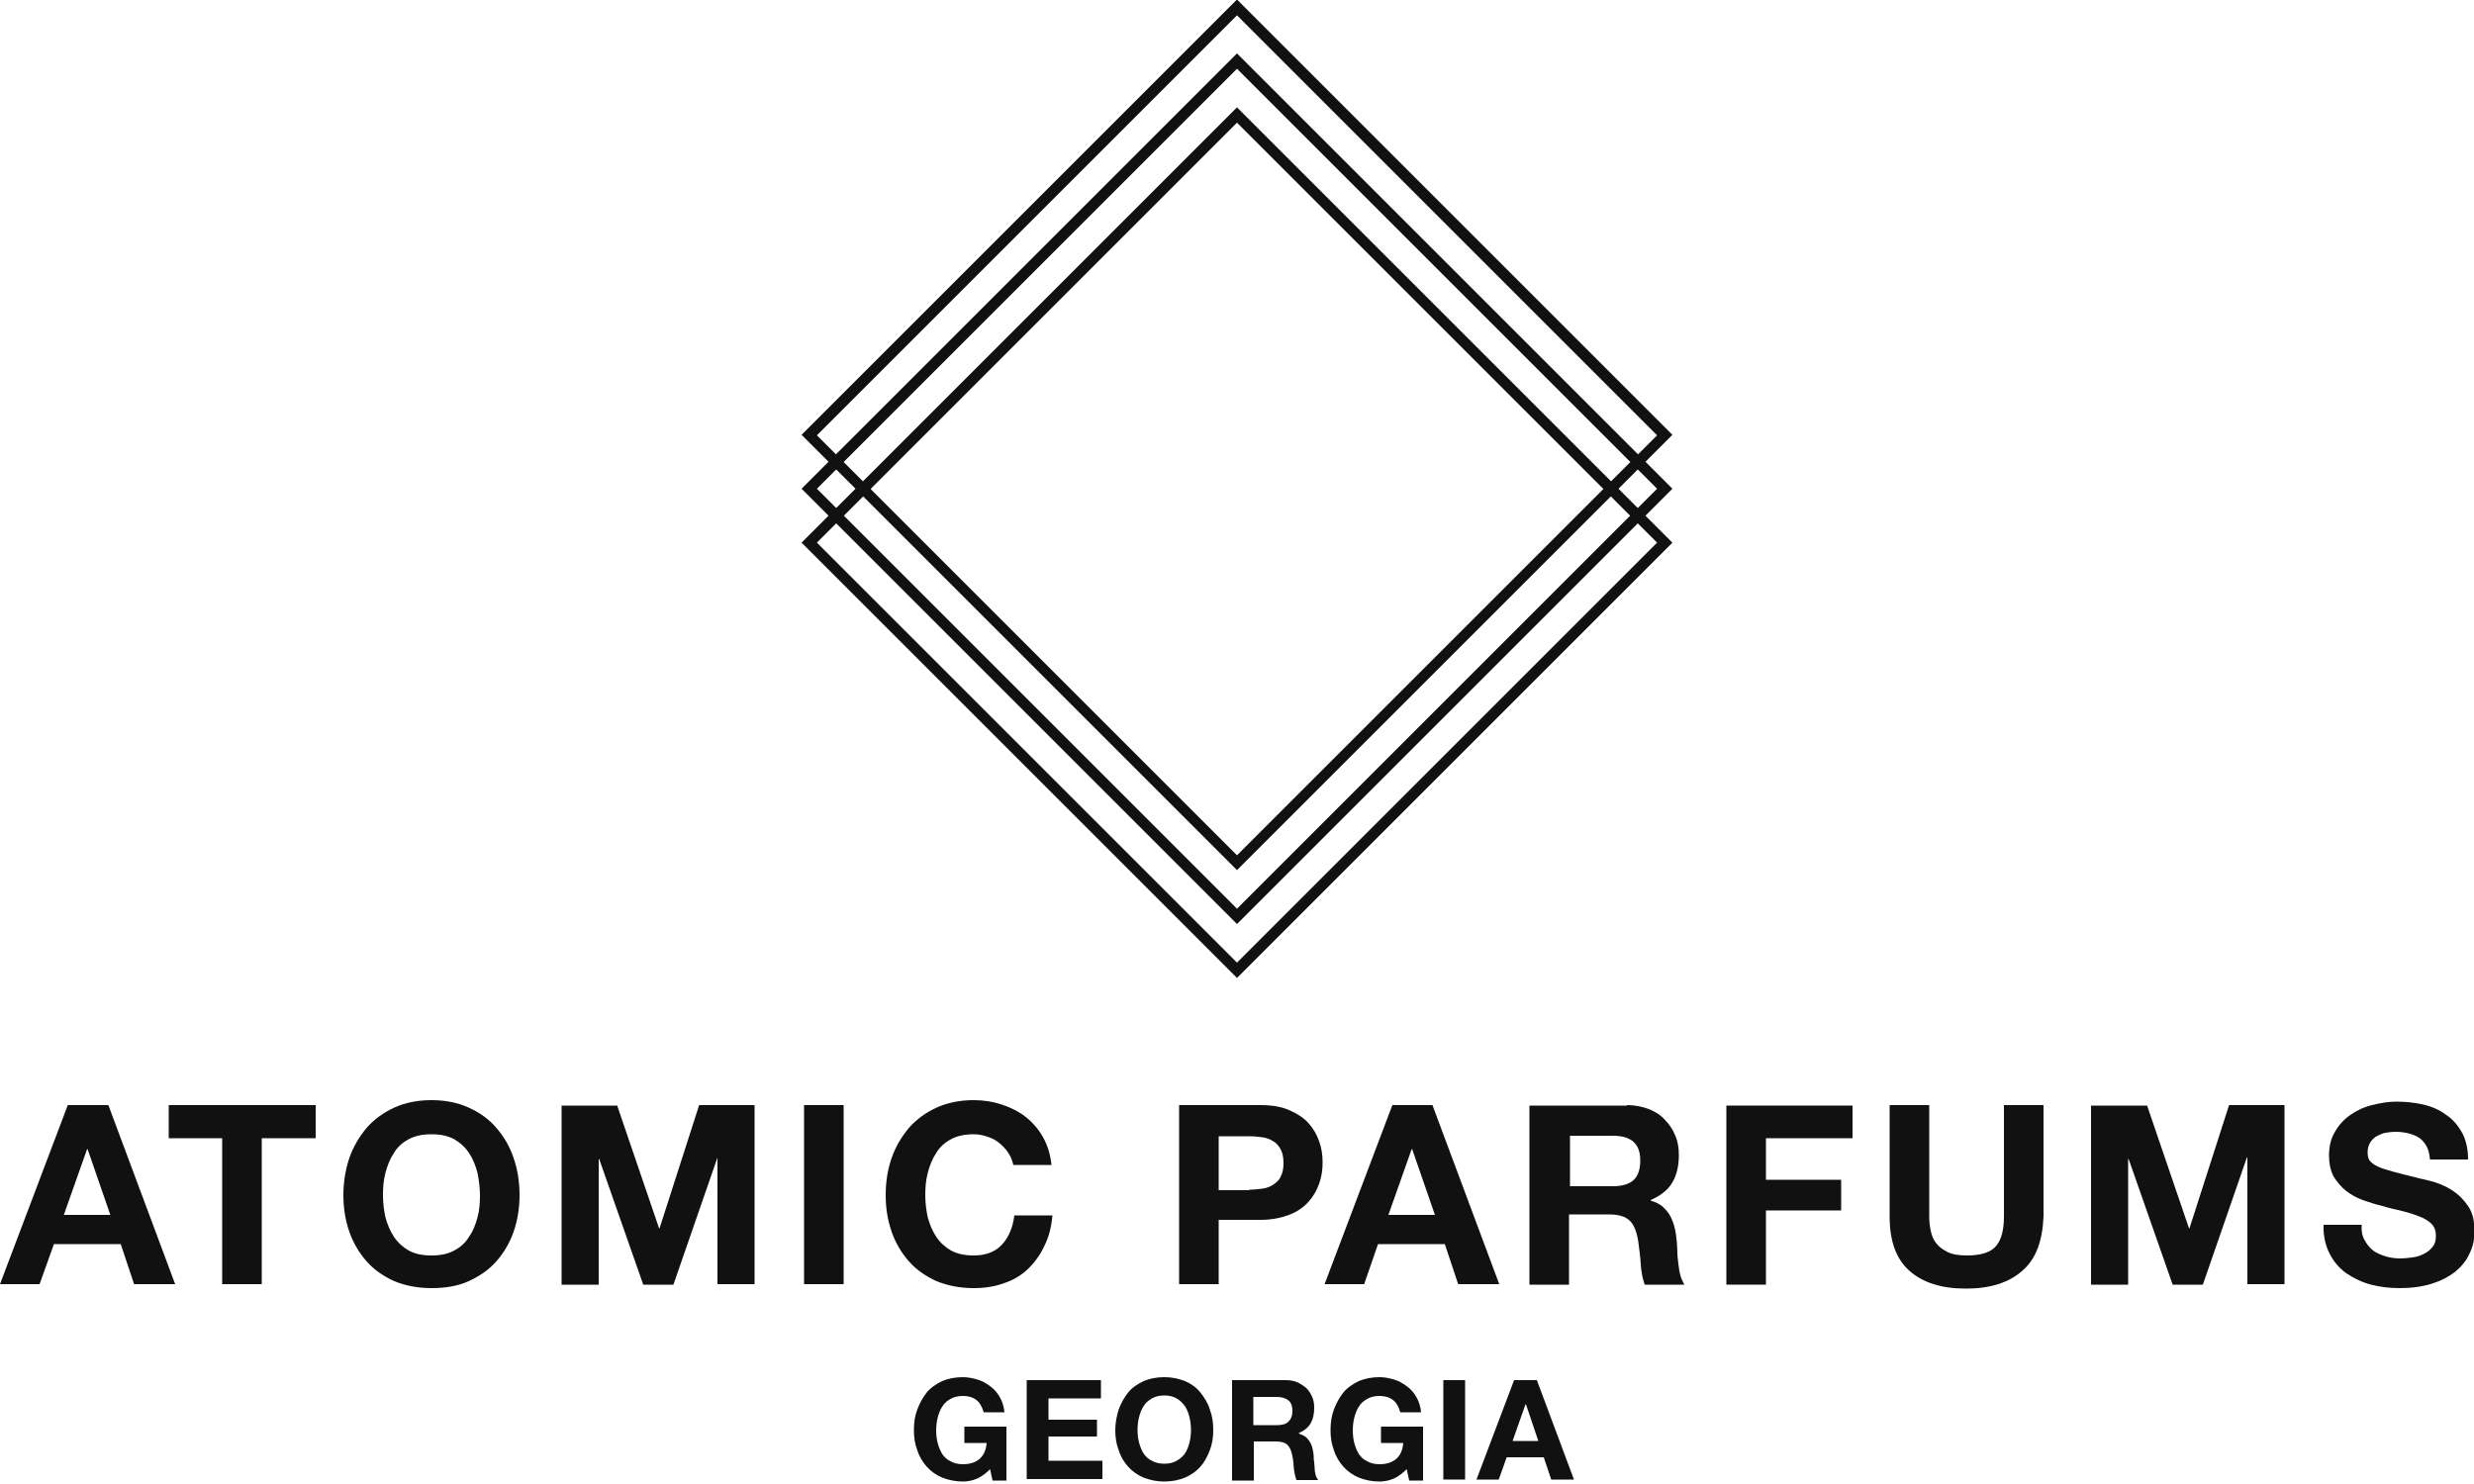 <?xml version="1.0" encoding="utf-8"?>
<!-- Generator: Adobe Illustrator 25.2.1, SVG Export Plug-In . SVG Version: 6.00 Build 0)  -->
<svg version="1.1" id="Layer_1" xmlns="http://www.w3.org/2000/svg" xmlns:xlink="http://www.w3.org/1999/xlink" x="0px" y="0px"
	 viewBox="0 0 500 300" style="enable-background:new 0 0 500 300;" xml:space="preserve">
<style type="text/css">
	.st0{fill:#111111;}
</style>
<g>
	<g>
		<path class="st0" d="M21.9,223.4l13.5,36.2h-8.3l-2.7-8.1H10.9L8,259.6H0l13.7-36.2H21.9z M22.3,245.6l-4.6-13.3h-0.1l-4.7,13.3
			H22.3z"/>
		<path class="st0" d="M34.1,230.1v-6.7h29.7v6.7H52.9v29.5h-8v-29.5H34.1z"/>
		<path class="st0" d="M70.6,234.1c0.8-2.3,2-4.3,3.5-6.1c1.5-1.7,3.4-3.1,5.6-4.1c2.2-1,4.7-1.5,7.5-1.5c2.8,0,5.3,0.5,7.5,1.5
			c2.2,1,4.1,2.3,5.6,4.1c1.5,1.7,2.7,3.7,3.5,6.1c0.8,2.3,1.2,4.8,1.2,7.5c0,2.6-0.4,5.1-1.2,7.4c-0.8,2.3-2,4.3-3.5,6
			c-1.5,1.7-3.4,3-5.6,4c-2.2,1-4.7,1.4-7.5,1.4c-2.8,0-5.3-0.5-7.5-1.4c-2.2-1-4.1-2.3-5.6-4c-1.5-1.7-2.7-3.7-3.5-6
			c-0.8-2.3-1.2-4.7-1.2-7.4C69.4,239,69.8,236.5,70.6,234.1z M77.9,246.1c0.4,1.4,0.9,2.7,1.7,3.9c0.8,1.2,1.8,2.1,3,2.8
			c1.3,0.7,2.8,1,4.6,1c1.8,0,3.3-0.3,4.6-1c1.3-0.7,2.3-1.6,3-2.8c0.8-1.1,1.3-2.4,1.7-3.9c0.4-1.4,0.5-2.9,0.5-4.4
			c0-1.6-0.2-3.1-0.5-4.6c-0.4-1.5-0.9-2.8-1.7-4c-0.8-1.2-1.8-2.1-3-2.8c-1.3-0.7-2.8-1-4.6-1c-1.8,0-3.3,0.3-4.6,1
			c-1.3,0.7-2.3,1.6-3,2.8c-0.8,1.2-1.3,2.5-1.7,4c-0.4,1.5-0.5,3-0.5,4.6C77.4,243.2,77.6,244.7,77.9,246.1z"/>
		<path class="st0" d="M124.7,223.4l8.5,24.9h0.1l8-24.9h11.2v36.2h-7.5V234H145l-8.9,25.7h-6.1l-8.9-25.4H121v25.4h-7.5v-36.2
			H124.7z"/>
		<path class="st0" d="M170.5,223.4v36.2h-8v-36.2H170.5z"/>
		<path class="st0" d="M203.8,233.1c-0.5-0.8-1.1-1.4-1.8-2c-0.7-0.6-1.5-1-2.4-1.3c-0.9-0.3-1.8-0.5-2.8-0.5c-1.8,0-3.3,0.3-4.6,1
			c-1.3,0.7-2.3,1.6-3,2.8c-0.8,1.2-1.3,2.5-1.7,4c-0.4,1.5-0.5,3-0.5,4.6c0,1.5,0.2,3,0.5,4.4c0.4,1.4,0.9,2.7,1.7,3.9
			c0.8,1.2,1.8,2.1,3,2.8c1.3,0.7,2.8,1,4.6,1c2.4,0,4.3-0.7,5.7-2.2c1.4-1.5,2.2-3.5,2.5-5.9h7.7c-0.2,2.3-0.7,4.3-1.6,6.1
			c-0.8,1.8-2,3.4-3.3,4.7c-1.4,1.3-3,2.3-4.9,2.9c-1.9,0.7-3.9,1-6.1,1c-2.8,0-5.3-0.5-7.5-1.4c-2.2-1-4.1-2.3-5.6-4
			c-1.5-1.7-2.7-3.7-3.5-6c-0.8-2.3-1.2-4.7-1.2-7.4c0-2.7,0.4-5.2,1.2-7.5c0.8-2.3,2-4.3,3.5-6.1c1.5-1.7,3.4-3.1,5.6-4.1
			c2.2-1,4.7-1.5,7.5-1.5c2,0,3.9,0.3,5.7,0.9c1.8,0.6,3.4,1.4,4.8,2.5c1.4,1.1,2.6,2.5,3.5,4.1c0.9,1.6,1.5,3.5,1.7,5.6h-7.7
			C204.6,234.7,204.3,233.8,203.8,233.1z"/>
		<path class="st0" d="M254.7,223.4c2.3,0,4.2,0.3,5.8,1s2.9,1.5,3.9,2.6c1,1.1,1.7,2.3,2.2,3.7c0.5,1.4,0.7,2.8,0.7,4.3
			c0,1.5-0.2,2.9-0.7,4.3c-0.5,1.4-1.2,2.6-2.2,3.7c-1,1.1-2.3,2-3.9,2.6s-3.5,1-5.8,1h-8.4v13h-8v-36.2H254.7z M252.5,240.5
			c0.9,0,1.8-0.1,2.6-0.2c0.8-0.1,1.6-0.4,2.2-0.8c0.6-0.4,1.2-0.9,1.5-1.6c0.4-0.7,0.6-1.6,0.6-2.8c0-1.1-0.2-2.1-0.6-2.8
			c-0.4-0.7-0.9-1.3-1.5-1.6c-0.6-0.4-1.4-0.7-2.2-0.8c-0.8-0.1-1.7-0.2-2.6-0.2h-6.2v10.9H252.5z"/>
		<path class="st0" d="M289.5,223.4l13.5,36.2h-8.3l-2.7-8.1h-13.5l-2.8,8.1h-8l13.7-36.2H289.5z M290,245.6l-4.6-13.3h-0.1
			l-4.7,13.3H290z"/>
		<path class="st0" d="M328.8,223.4c1.6,0,3.1,0.3,4.4,0.8c1.3,0.5,2.4,1.2,3.3,2.2c0.9,0.9,1.6,2,2.1,3.2c0.5,1.2,0.7,2.5,0.7,3.9
			c0,2.1-0.4,4-1.3,5.5c-0.9,1.6-2.4,2.7-4.4,3.6v0.1c1,0.3,1.8,0.7,2.4,1.2c0.6,0.6,1.2,1.2,1.6,2s0.7,1.6,0.9,2.5
			c0.2,0.9,0.3,1.8,0.4,2.7c0,0.6,0.1,1.3,0.1,2c0,0.8,0.1,1.6,0.2,2.4c0.1,0.8,0.2,1.6,0.4,2.3c0.2,0.7,0.5,1.3,0.8,1.9h-8
			c-0.4-1.1-0.7-2.5-0.8-4.1c-0.1-1.6-0.3-3.1-0.5-4.6c-0.3-1.9-0.8-3.3-1.7-4.2c-0.9-0.9-2.3-1.3-4.3-1.3h-8v14.2h-8v-36.2H328.8z
			 M326,239.8c1.8,0,3.2-0.4,4.1-1.2c0.9-0.8,1.4-2.1,1.4-4c0-1.8-0.5-3-1.4-3.8c-0.9-0.8-2.3-1.2-4.1-1.2h-8.7v10.2H326z"/>
		<path class="st0" d="M374.4,223.4v6.7h-17.5v8.4h15.2v6.2h-15.2v15h-8v-36.2H374.4z"/>
		<path class="st0" d="M408.7,256.9c-2.7,2.4-6.5,3.6-11.4,3.6c-4.9,0-8.7-1.2-11.4-3.6c-2.7-2.4-4-6-4-11v-22.5h8v22.5
			c0,1,0.1,1.9,0.3,2.9c0.2,0.9,0.5,1.8,1.1,2.5c0.5,0.7,1.3,1.3,2.3,1.8c1,0.5,2.3,0.7,3.9,0.7c2.8,0,4.8-0.6,5.9-1.9
			c1.1-1.3,1.6-3.3,1.6-6v-22.5h8v22.5C412.8,250.8,411.5,254.5,408.7,256.9z"/>
		<path class="st0" d="M433.9,223.4l8.5,24.9h0.1l8-24.9h11.2v36.2h-7.5V234h-0.1l-8.9,25.7h-6.1l-8.9-25.4h-0.1v25.4h-7.5v-36.2
			H433.9z"/>
		<path class="st0" d="M477.9,250.7c0.4,0.8,1,1.5,1.7,2.1c0.7,0.5,1.6,0.9,2.6,1.2c1,0.3,2,0.4,3,0.4c0.7,0,1.5-0.1,2.3-0.2
			c0.8-0.1,1.6-0.3,2.3-0.7c0.7-0.3,1.3-0.8,1.8-1.4c0.5-0.6,0.7-1.3,0.7-2.3c0-1-0.3-1.8-0.9-2.4c-0.6-0.6-1.4-1.1-2.5-1.5
			c-1-0.4-2.2-0.8-3.5-1.1c-1.3-0.3-2.6-0.6-3.9-1c-1.4-0.3-2.7-0.8-4-1.2c-1.3-0.5-2.4-1.1-3.4-1.9c-1-0.8-1.8-1.8-2.5-2.9
			c-0.6-1.2-0.9-2.6-0.9-4.2c0-1.9,0.4-3.5,1.2-4.8c0.8-1.4,1.8-2.5,3.1-3.4c1.3-0.9,2.7-1.6,4.4-2c1.6-0.4,3.2-0.7,4.9-0.7
			c1.9,0,3.7,0.2,5.5,0.6c1.7,0.4,3.3,1.1,4.6,2.1c1.4,0.9,2.4,2.2,3.2,3.6c0.8,1.5,1.2,3.3,1.2,5.4h-7.7c-0.1-1.1-0.3-2-0.7-2.7
			c-0.4-0.7-0.9-1.3-1.5-1.7c-0.6-0.4-1.4-0.7-2.2-0.9c-0.8-0.2-1.7-0.3-2.7-0.3c-0.6,0-1.3,0.1-1.9,0.2c-0.6,0.1-1.2,0.4-1.8,0.7
			c-0.5,0.3-1,0.8-1.3,1.3c-0.3,0.5-0.5,1.2-0.5,1.9c0,0.7,0.1,1.3,0.4,1.7c0.3,0.4,0.8,0.8,1.6,1.2c0.8,0.4,1.9,0.7,3.3,1.1
			c1.4,0.4,3.2,0.8,5.5,1.4c0.7,0.1,1.6,0.4,2.8,0.7c1.2,0.4,2.4,0.9,3.6,1.7c1.2,0.8,2.2,1.8,3.1,3.1c0.9,1.3,1.3,3,1.3,5
			c0,1.7-0.3,3.2-1,4.6c-0.6,1.4-1.6,2.6-2.9,3.7c-1.3,1-2.8,1.8-4.7,2.4c-1.9,0.6-4.1,0.9-6.5,0.9c-2,0-3.9-0.2-5.8-0.7
			c-1.9-0.5-3.5-1.3-5-2.3c-1.4-1-2.6-2.4-3.4-4c-0.8-1.6-1.3-3.6-1.2-5.8h7.7C477.2,248.8,477.4,249.9,477.9,250.7z"/>
		<path class="st0" d="M197.5,298.9c-1,0.4-1.9,0.6-2.9,0.6c-1.5,0-2.9-0.3-4.2-0.8c-1.2-0.5-2.3-1.3-3.1-2.2
			c-0.8-0.9-1.5-2-1.9-3.3c-0.5-1.3-0.7-2.6-0.7-4.1c0-1.5,0.2-2.9,0.7-4.2c0.5-1.3,1.1-2.4,1.9-3.4c0.8-1,1.9-1.7,3.1-2.3
			c1.2-0.5,2.6-0.8,4.2-0.8c1,0,2,0.2,3,0.5c1,0.3,1.8,0.8,2.6,1.4c0.8,0.6,1.4,1.3,1.9,2.2c0.5,0.9,0.8,1.9,0.9,3h-4.2
			c-0.3-1.1-0.8-2-1.5-2.5c-0.8-0.6-1.7-0.8-2.7-0.8c-1,0-1.8,0.2-2.5,0.6c-0.7,0.4-1.3,0.9-1.7,1.6c-0.4,0.6-0.7,1.4-0.9,2.2
			c-0.2,0.8-0.3,1.7-0.3,2.6c0,0.8,0.1,1.7,0.3,2.5c0.2,0.8,0.5,1.5,0.9,2.2c0.4,0.6,1,1.2,1.7,1.5c0.7,0.4,1.5,0.6,2.5,0.6
			c1.5,0,2.6-0.4,3.4-1.1c0.8-0.7,1.3-1.8,1.4-3.2h-4.5v-3.3h8.5v10.9h-2.8l-0.5-2.3C199.3,297.8,198.4,298.5,197.5,298.9z"/>
		<path class="st0" d="M222.5,279v3.7h-10.6v4.3h9.8v3.4h-9.8v4.9h10.9v3.7h-15.3V279H222.5z"/>
		<path class="st0" d="M226.1,284.9c0.5-1.3,1.1-2.4,1.9-3.4c0.8-1,1.9-1.7,3.1-2.3c1.2-0.5,2.6-0.8,4.2-0.8c1.6,0,2.9,0.3,4.2,0.8
			c1.2,0.5,2.3,1.3,3.1,2.3c0.8,1,1.5,2.1,1.9,3.4c0.5,1.3,0.7,2.7,0.7,4.2c0,1.5-0.2,2.8-0.7,4.1c-0.5,1.3-1.1,2.4-1.9,3.3
			c-0.8,0.9-1.9,1.7-3.1,2.2c-1.2,0.5-2.6,0.8-4.2,0.8c-1.5,0-2.9-0.3-4.2-0.8c-1.2-0.5-2.3-1.3-3.1-2.2c-0.8-0.9-1.5-2-1.9-3.3
			c-0.5-1.3-0.7-2.6-0.7-4.1C225.4,287.6,225.7,286.2,226.1,284.9z M230.2,291.6c0.2,0.8,0.5,1.5,0.9,2.2c0.4,0.6,1,1.2,1.7,1.5
			c0.7,0.4,1.5,0.6,2.5,0.6c1,0,1.8-0.2,2.5-0.6c0.7-0.4,1.3-0.9,1.7-1.5c0.4-0.6,0.7-1.4,0.9-2.2c0.2-0.8,0.3-1.6,0.3-2.5
			c0-0.9-0.1-1.7-0.3-2.6c-0.2-0.8-0.5-1.6-0.9-2.2c-0.4-0.6-1-1.2-1.7-1.6c-0.7-0.4-1.5-0.6-2.5-0.6c-1,0-1.8,0.2-2.5,0.6
			c-0.7,0.4-1.3,0.9-1.7,1.6c-0.4,0.6-0.7,1.4-0.9,2.2c-0.2,0.8-0.3,1.7-0.3,2.6C229.9,290,230,290.8,230.2,291.6z"/>
		<path class="st0" d="M259.7,279c0.9,0,1.7,0.1,2.4,0.4c0.7,0.3,1.3,0.7,1.9,1.2c0.5,0.5,0.9,1.1,1.2,1.8c0.3,0.7,0.4,1.4,0.4,2.2
			c0,1.2-0.2,2.2-0.7,3.1c-0.5,0.9-1.3,1.5-2.4,2v0.1c0.5,0.2,1,0.4,1.4,0.7c0.4,0.3,0.6,0.7,0.9,1.1c0.2,0.4,0.4,0.9,0.5,1.4
			c0.1,0.5,0.2,1,0.2,1.5c0,0.3,0,0.7,0.1,1.1c0,0.4,0.1,0.9,0.1,1.3c0,0.5,0.1,0.9,0.2,1.3c0.1,0.4,0.3,0.7,0.5,1h-4.4
			c-0.2-0.6-0.4-1.4-0.5-2.3c-0.1-0.9-0.1-1.7-0.3-2.5c-0.2-1.1-0.5-1.8-1-2.3c-0.5-0.5-1.3-0.7-2.4-0.7h-4.4v7.9h-4.4V279H259.7z
			 M258.1,288.1c1,0,1.8-0.2,2.3-0.7c0.5-0.5,0.8-1.2,0.8-2.2c0-1-0.3-1.7-0.8-2.1c-0.5-0.4-1.3-0.7-2.3-0.7h-4.8v5.7H258.1z"/>
		<path class="st0" d="M281.7,298.9c-1,0.4-1.9,0.6-2.9,0.6c-1.5,0-2.9-0.3-4.2-0.8c-1.2-0.5-2.3-1.3-3.1-2.2
			c-0.8-0.9-1.5-2-1.9-3.3c-0.5-1.3-0.7-2.6-0.7-4.1c0-1.5,0.2-2.9,0.7-4.2c0.5-1.3,1.1-2.4,1.9-3.4c0.8-1,1.9-1.7,3.1-2.3
			c1.2-0.5,2.6-0.8,4.2-0.8c1,0,2,0.2,3,0.5c1,0.3,1.8,0.8,2.6,1.4c0.8,0.6,1.4,1.3,1.9,2.2c0.5,0.9,0.8,1.9,0.9,3H283
			c-0.3-1.1-0.8-2-1.5-2.5c-0.8-0.6-1.7-0.8-2.7-0.8c-1,0-1.8,0.2-2.5,0.6c-0.7,0.4-1.3,0.9-1.7,1.6c-0.4,0.6-0.7,1.4-0.9,2.2
			c-0.2,0.8-0.3,1.7-0.3,2.6c0,0.8,0.1,1.7,0.3,2.5c0.2,0.8,0.5,1.5,0.9,2.2c0.4,0.6,1,1.2,1.7,1.5c0.7,0.4,1.5,0.6,2.5,0.6
			c1.5,0,2.6-0.4,3.4-1.1c0.8-0.7,1.3-1.8,1.4-3.2h-4.5v-3.3h8.5v10.9h-2.8l-0.5-2.3C283.5,297.8,282.6,298.5,281.7,298.9z"/>
		<path class="st0" d="M296.1,279v20.1h-4.4V279H296.1z"/>
		<path class="st0" d="M310.6,279l7.5,20.1h-4.6l-1.5-4.5h-7.5l-1.6,4.5h-4.5l7.6-20.1H310.6z M310.9,291.3l-2.5-7.4h-0.1l-2.6,7.4
			H310.9z"/>
	</g>
</g>
<g>
	<path class="st0" d="M250,175.9l-88-88l88-88l88,88L250,175.9z M165.1,88l84.9,84.9L334.9,88L250,3.1L165.1,88z"/>
	<path class="st0" d="M250,186.8l-88-88l88-88l88,88L250,186.8z M165.1,98.8l84.9,84.9l84.9-84.9L250,13.9L165.1,98.8z"/>
	<path class="st0" d="M250,197.7l-88-88l88-88l88,88L250,197.7z M165.1,109.7l84.9,84.9l84.9-84.9L250,24.8L165.1,109.7z"/>
</g>
</svg>

